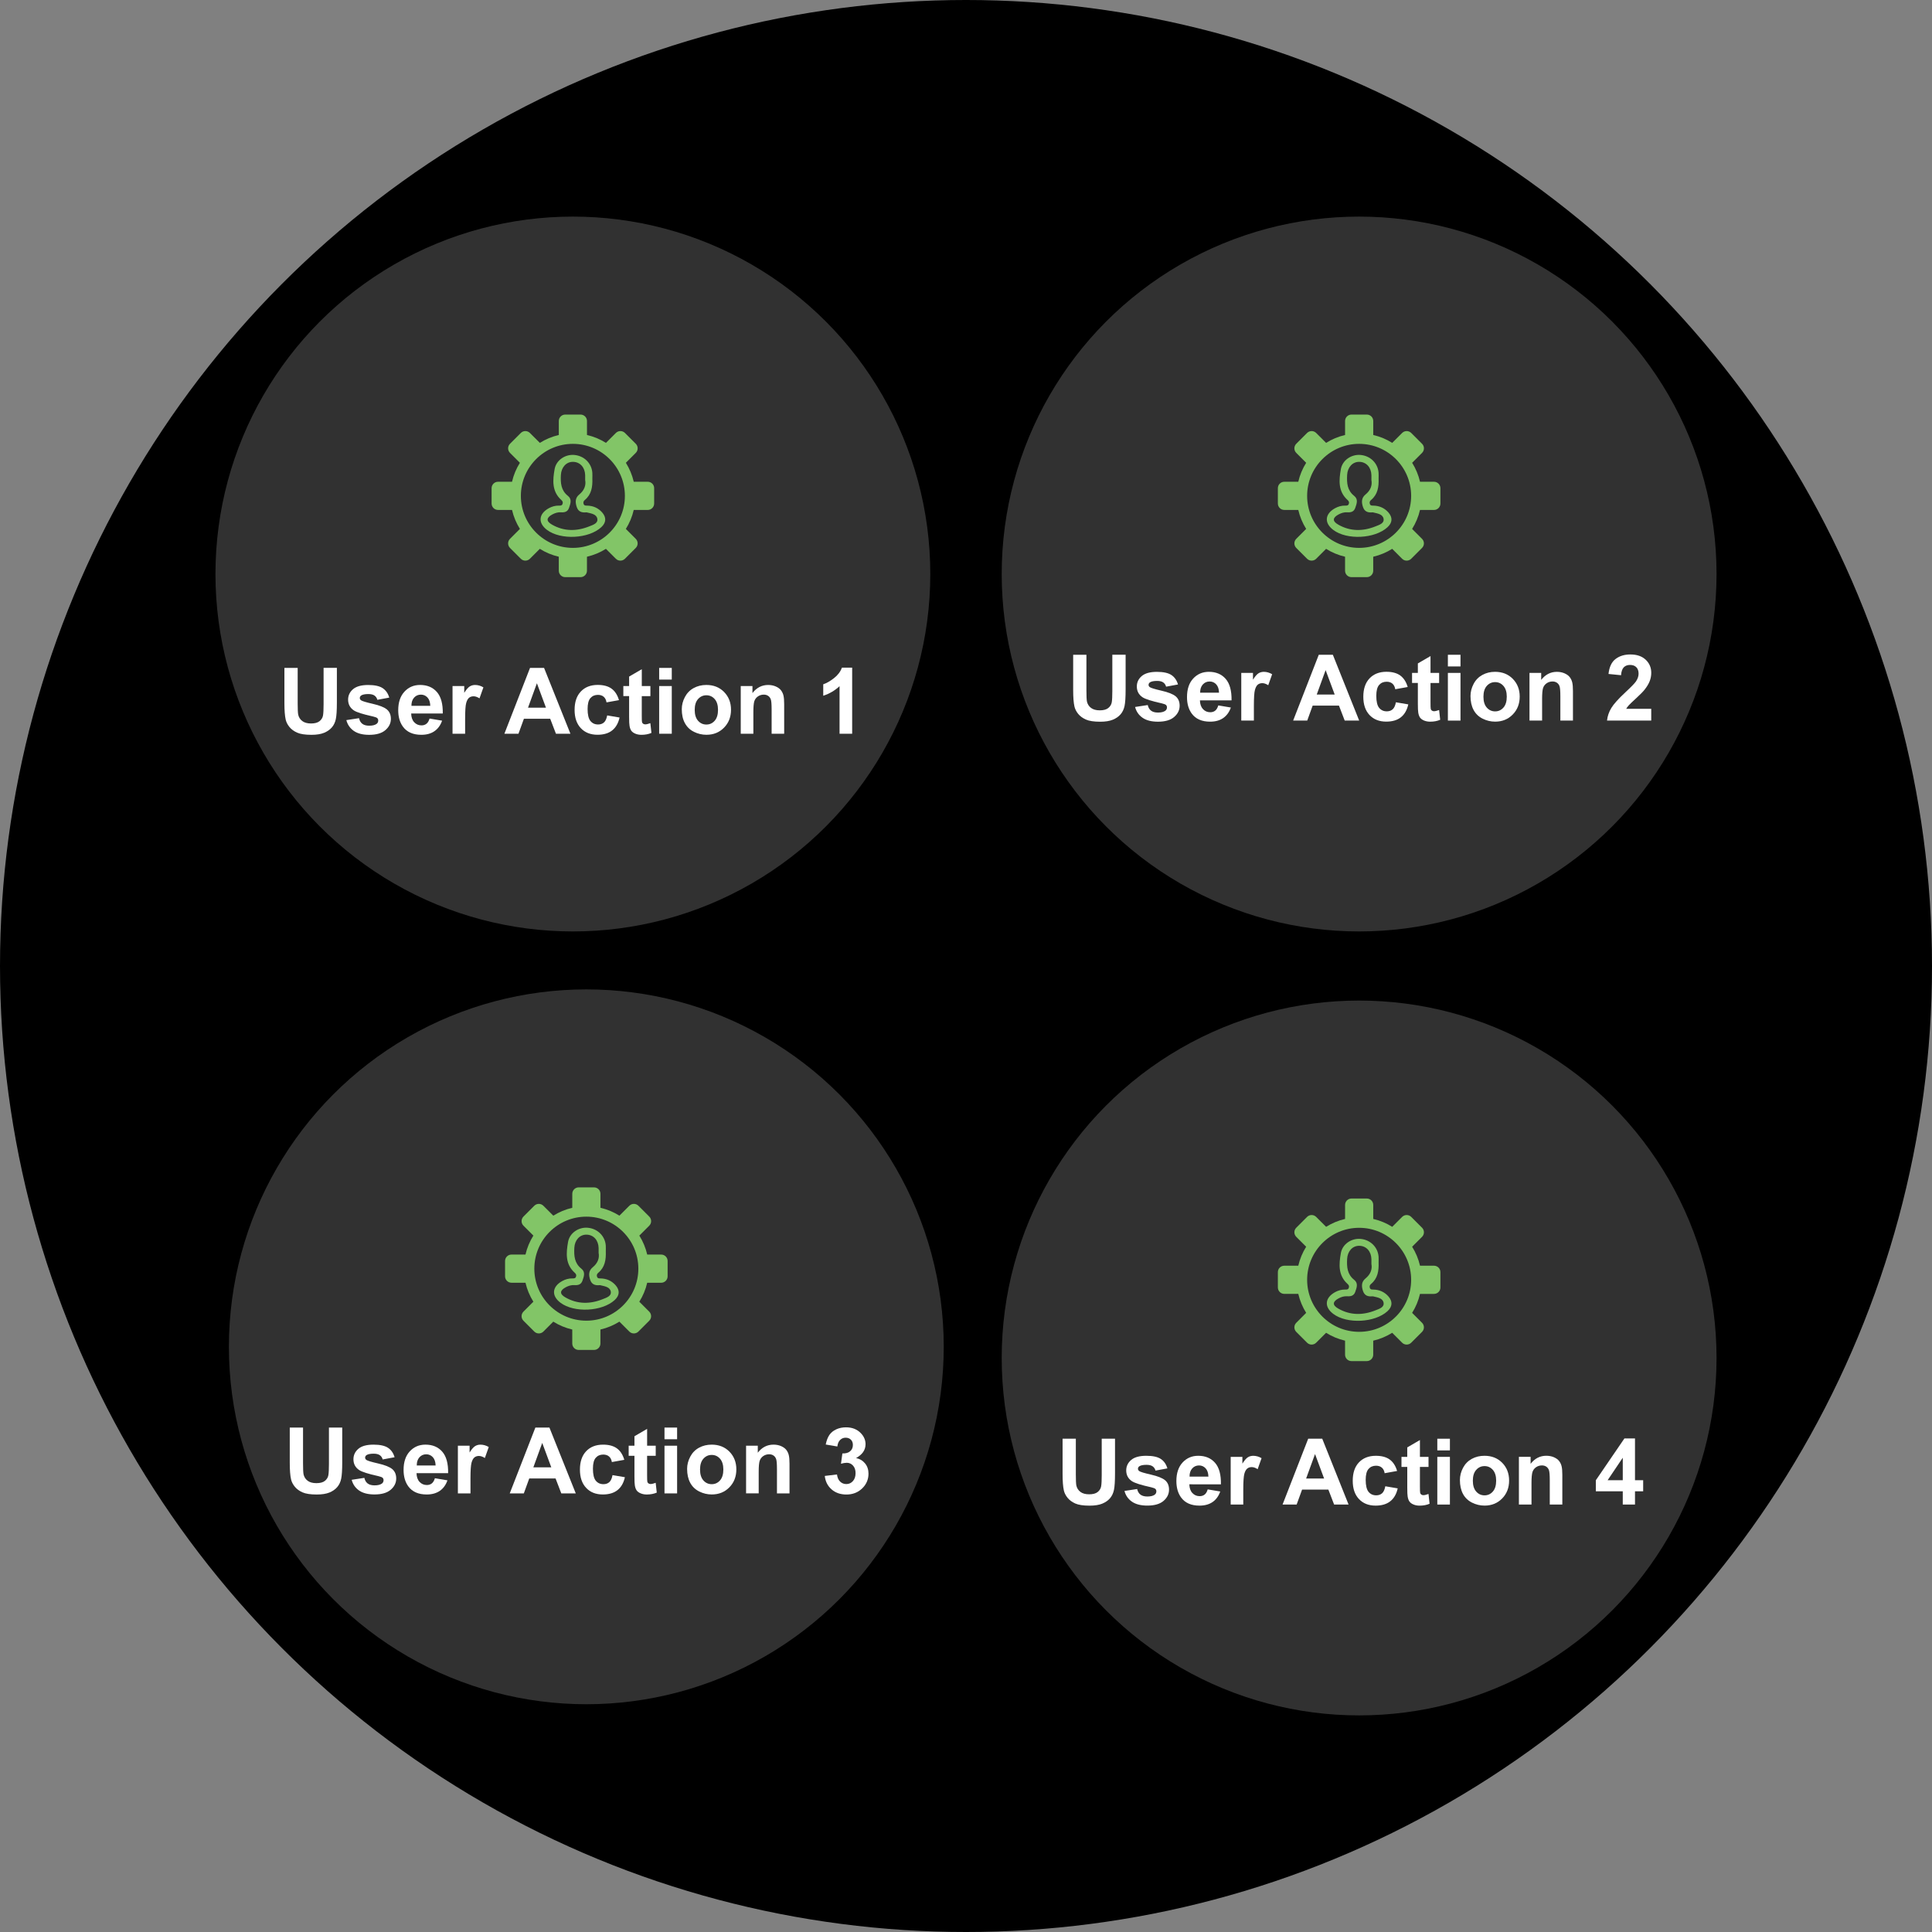 <?xml version="1.0" encoding="utf-8"?>
<svg version="1.1" id="Layer_1" xmlns="http://www.w3.org/2000/svg" xmlns:xlink="http://www.w3.org/1999/xlink" x="0px" y="0px"
	 width="100px" height="100px" viewBox="0 0 100 100" enable-background="new 0 0 100 100" xml:space="preserve">
<rect x="0" y="0" width="100" height="100" fill="#808080" stroke="none"/>
<circle cx="50" cy="50" r="50"/>
<g>
	<g>
		<g>
			<circle fill="#313131" cx="29.652" cy="29.711" r="18.5"/>
		</g>
		<g>
			<path fill="#FFFFFF" d="M14.72,34.571h0.688v1.845c0,0.292,0.009,0.482,0.026,0.569c0.029,0.139,0.1,0.251,0.21,0.335
				c0.111,0.084,0.262,0.127,0.455,0.127c0.195,0,0.342-0.04,0.441-0.12c0.099-0.08,0.159-0.178,0.179-0.294
				c0.02-0.116,0.03-0.309,0.03-0.579v-1.885h0.688v1.789c0,0.409-0.019,0.698-0.056,0.867s-0.105,0.311-0.206,0.427
				s-0.233,0.209-0.401,0.278s-0.386,0.104-0.655,0.104c-0.326,0-0.572-0.038-0.74-0.113s-0.301-0.173-0.398-0.293
				c-0.098-0.12-0.162-0.246-0.193-0.377c-0.045-0.195-0.067-0.483-0.067-0.864V34.571z"/>
			<path fill="#FFFFFF" d="M17.927,37.273l0.656-0.1c0.028,0.127,0.084,0.224,0.169,0.29c0.085,0.066,0.205,0.099,0.358,0.099
				c0.169,0,0.296-0.031,0.381-0.093c0.058-0.043,0.086-0.102,0.086-0.174c0-0.05-0.016-0.091-0.047-0.123
				c-0.032-0.031-0.105-0.06-0.218-0.086c-0.527-0.116-0.861-0.222-1.001-0.318c-0.195-0.133-0.293-0.318-0.293-0.555
				c0-0.214,0.084-0.394,0.253-0.539s0.431-0.219,0.785-0.219c0.338,0,0.589,0.055,0.753,0.165c0.164,0.11,0.277,0.273,0.339,0.488
				l-0.616,0.114c-0.026-0.096-0.076-0.169-0.15-0.221s-0.179-0.077-0.315-0.077c-0.172,0-0.295,0.024-0.369,0.072
				c-0.05,0.034-0.075,0.079-0.075,0.133c0,0.046,0.022,0.086,0.065,0.118c0.059,0.043,0.262,0.104,0.61,0.184
				s0.59,0.176,0.729,0.291c0.136,0.116,0.205,0.278,0.205,0.486c0,0.226-0.095,0.42-0.284,0.583
				c-0.189,0.163-0.469,0.244-0.839,0.244c-0.336,0-0.603-0.068-0.798-0.205C18.116,37.692,17.987,37.507,17.927,37.273z"/>
			<path fill="#FFFFFF" d="M22.233,37.192l0.65,0.109c-0.083,0.239-0.216,0.42-0.396,0.545c-0.181,0.125-0.406,0.187-0.678,0.187
				c-0.429,0-0.747-0.14-0.953-0.42c-0.163-0.225-0.244-0.508-0.244-0.851c0-0.409,0.107-0.729,0.321-0.961s0.484-0.348,0.811-0.348
				c0.367,0,0.657,0.122,0.869,0.364c0.212,0.243,0.314,0.614,0.305,1.114h-1.636c0.005,0.194,0.057,0.344,0.158,0.452
				c0.101,0.108,0.226,0.162,0.376,0.162c0.102,0,0.188-0.028,0.258-0.084C22.145,37.406,22.198,37.316,22.233,37.192z
				 M22.271,36.532c-0.005-0.189-0.054-0.333-0.146-0.431c-0.093-0.099-0.206-0.147-0.339-0.147c-0.143,0-0.26,0.052-0.353,0.155
				c-0.093,0.104-0.139,0.245-0.137,0.423H22.271z"/>
			<path fill="#FFFFFF" d="M24.076,37.978h-0.653V35.51h0.606v0.351c0.104-0.166,0.197-0.275,0.28-0.328s0.177-0.079,0.282-0.079
				c0.149,0,0.292,0.041,0.43,0.124l-0.202,0.569c-0.11-0.071-0.212-0.107-0.307-0.107c-0.092,0-0.169,0.025-0.232,0.075
				c-0.063,0.051-0.114,0.142-0.15,0.273c-0.037,0.131-0.055,0.407-0.055,0.827V37.978z"/>
			<path fill="#FFFFFF" d="M29.525,37.978h-0.749l-0.297-0.774h-1.362l-0.281,0.774h-0.729l1.327-3.407h0.727L29.525,37.978z
				 M28.259,36.63l-0.469-1.265l-0.46,1.265H28.259z"/>
			<path fill="#FFFFFF" d="M32.038,36.239l-0.644,0.116c-0.021-0.128-0.071-0.226-0.147-0.291s-0.176-0.098-0.298-0.098
				c-0.163,0-0.292,0.056-0.39,0.168c-0.097,0.112-0.145,0.3-0.145,0.563c0,0.293,0.049,0.5,0.147,0.621
				c0.099,0.121,0.23,0.181,0.396,0.181c0.124,0,0.225-0.035,0.304-0.105c0.079-0.071,0.135-0.192,0.167-0.364l0.641,0.109
				c-0.066,0.294-0.194,0.517-0.383,0.667c-0.189,0.15-0.442,0.225-0.76,0.225c-0.361,0-0.649-0.114-0.863-0.341
				c-0.215-0.228-0.322-0.543-0.322-0.946c0-0.408,0.107-0.725,0.323-0.952c0.215-0.227,0.507-0.341,0.874-0.341
				c0.3,0,0.54,0.065,0.717,0.194S31.96,35.974,32.038,36.239z"/>
			<path fill="#FFFFFF" d="M33.664,35.51v0.521h-0.446v0.995c0,0.201,0.004,0.319,0.013,0.352c0.008,0.033,0.028,0.061,0.058,0.083
				c0.03,0.021,0.067,0.032,0.11,0.032c0.061,0,0.148-0.021,0.263-0.063l0.056,0.506c-0.152,0.065-0.324,0.098-0.516,0.098
				c-0.118,0-0.224-0.02-0.318-0.059c-0.094-0.04-0.164-0.091-0.208-0.153c-0.044-0.063-0.075-0.147-0.092-0.254
				c-0.014-0.076-0.021-0.229-0.021-0.46V36.03h-0.299V35.51h0.299v-0.491l0.656-0.381v0.872H33.664z"/>
			<path fill="#FFFFFF" d="M34.118,35.175v-0.604h0.653v0.604H34.118z M34.118,37.978V35.51h0.653v2.468H34.118z"/>
			<path fill="#FFFFFF" d="M35.289,36.708c0-0.217,0.054-0.427,0.161-0.629c0.107-0.203,0.258-0.358,0.454-0.465
				s0.415-0.161,0.657-0.161c0.373,0,0.679,0.122,0.918,0.364c0.238,0.243,0.358,0.549,0.358,0.919c0,0.373-0.121,0.683-0.362,0.928
				c-0.241,0.246-0.544,0.368-0.91,0.368c-0.226,0-0.442-0.051-0.647-0.153c-0.206-0.102-0.361-0.252-0.468-0.45
				C35.342,37.233,35.289,36.992,35.289,36.708z M35.958,36.744c0,0.245,0.058,0.432,0.174,0.563c0.116,0.13,0.259,0.195,0.43,0.195
				s0.313-0.065,0.429-0.195c0.116-0.13,0.173-0.319,0.173-0.567c0-0.242-0.058-0.427-0.173-0.558
				c-0.115-0.13-0.258-0.195-0.429-0.195s-0.313,0.065-0.43,0.195C36.016,36.312,35.958,36.499,35.958,36.744z"/>
			<path fill="#FFFFFF" d="M40.592,37.978h-0.653v-1.26c0-0.266-0.014-0.438-0.042-0.517c-0.028-0.078-0.073-0.139-0.136-0.182
				c-0.063-0.043-0.138-0.065-0.227-0.065c-0.113,0-0.215,0.031-0.305,0.093s-0.151,0.144-0.185,0.246
				c-0.033,0.103-0.05,0.292-0.05,0.567v1.118h-0.653V35.51h0.606v0.362c0.215-0.279,0.487-0.418,0.813-0.418
				c0.144,0,0.276,0.026,0.395,0.078s0.209,0.118,0.271,0.199c0.061,0.081,0.104,0.172,0.127,0.274
				c0.024,0.103,0.036,0.249,0.036,0.439V37.978z"/>
			<path fill="#FFFFFF" d="M44.108,37.978h-0.653v-2.461c-0.239,0.223-0.52,0.388-0.844,0.495v-0.593
				c0.17-0.056,0.355-0.162,0.555-0.317c0.2-0.156,0.337-0.337,0.412-0.545h0.53V37.978z"/>
		</g>
		<g>
			<g>
				<path fill="#82C567" d="M30.389,26.171c-0.075-0.002-0.154,0.007-0.184-0.093c-0.025-0.085,0.001-0.145,0.067-0.2
					c0.342-0.285,0.404-0.672,0.388-1.113c0-0.081,0.007-0.19-0.001-0.298c-0.039-0.496-0.428-0.876-0.937-0.919
					c-0.461-0.04-0.932,0.264-1.015,0.733c-0.1,0.566-0.152,1.151,0.347,1.599c0.063,0.057,0.094,0.112,0.065,0.198
					c-0.032,0.097-0.11,0.093-0.185,0.092c-0.189-0.003-0.364,0.045-0.529,0.136c-0.53,0.292-0.569,0.765-0.09,1.124
					c0.708,0.531,2.153,0.459,2.805-0.14c0.257-0.236,0.277-0.505,0.046-0.768C30.961,26.291,30.698,26.177,30.389,26.171z
					 M30.51,27.241c-0.655,0.265-1.312,0.272-1.938-0.086c-0.316-0.18-0.299-0.361,0.025-0.532c0.135-0.071,0.282-0.117,0.437-0.106
					c0.19,0.013,0.347-0.026,0.417-0.226c0.076-0.218,0.167-0.449-0.057-0.626c-0.36-0.286-0.384-0.668-0.363-1.08
					c0.021-0.397,0.278-0.686,0.632-0.68c0.361,0.006,0.616,0.288,0.625,0.692c0.002,0.065,0,0.13,0,0.249
					c0.053,0.274-0.047,0.539-0.308,0.751c-0.215,0.175-0.21,0.402-0.128,0.647c0.082,0.244,0.26,0.296,0.485,0.276
					c0.021-0.002,0.044,0.002,0.064,0.008c0.212,0.051,0.479,0.091,0.517,0.327C30.957,27.092,30.689,27.168,30.51,27.241z"/>
			</g>
			<g>
				<path fill="#82C567" d="M33.527,24.936h-0.724c-0.082-0.353-0.221-0.683-0.408-0.982l0.513-0.513c0.13-0.13,0.13-0.341,0-0.471
					l-0.56-0.56c-0.13-0.13-0.341-0.13-0.471,0l-0.513,0.513c-0.299-0.187-0.629-0.327-0.982-0.408v-0.724
					c0-0.184-0.149-0.333-0.333-0.333h-0.792c-0.184,0-0.333,0.149-0.333,0.333v0.724c-0.353,0.082-0.683,0.221-0.982,0.408
					l-0.514-0.513c-0.13-0.13-0.341-0.13-0.471,0l-0.56,0.56c-0.13,0.13-0.13,0.341,0,0.471l0.513,0.513
					c-0.187,0.299-0.327,0.629-0.408,0.982h-0.724c-0.184,0-0.333,0.149-0.333,0.333v0.792c0,0.184,0.149,0.333,0.333,0.333h0.724
					c0.082,0.353,0.221,0.683,0.408,0.982l-0.513,0.514c-0.13,0.13-0.13,0.341,0,0.471l0.56,0.56c0.13,0.13,0.341,0.13,0.471,0
					l0.513-0.513c0.299,0.187,0.629,0.327,0.982,0.408v0.724c0,0.184,0.149,0.333,0.333,0.333h0.792
					c0.184,0,0.333-0.149,0.333-0.333v-0.724c0.353-0.082,0.684-0.221,0.982-0.408l0.513,0.513c0.13,0.13,0.341,0.13,0.471,0
					l0.56-0.56c0.13-0.13,0.13-0.341,0-0.471l-0.513-0.513c0.187-0.299,0.327-0.629,0.408-0.982h0.724
					c0.184,0,0.333-0.149,0.333-0.333v-0.792C33.861,25.086,33.712,24.936,33.527,24.936z M29.652,28.358
					c-1.485,0-2.692-1.208-2.692-2.692c0-1.485,1.208-2.692,2.692-2.692s2.692,1.207,2.692,2.692
					C32.345,27.15,31.137,28.358,29.652,28.358z"/>
			</g>
		</g>
	</g>
	<g>
		<g>
			<circle fill="#313131" cx="70.348" cy="29.711" r="18.5"/>
		</g>
		<g>
			<path fill="#FFFFFF" d="M55.545,33.891h0.688v1.845c0,0.292,0.009,0.482,0.026,0.569c0.029,0.139,0.1,0.251,0.21,0.335
				c0.11,0.084,0.262,0.127,0.454,0.127c0.195,0,0.343-0.04,0.441-0.12c0.1-0.08,0.159-0.178,0.18-0.294
				c0.02-0.116,0.03-0.309,0.03-0.579v-1.885h0.688v1.789c0,0.409-0.019,0.698-0.056,0.867S58.101,36.858,58,36.974
				c-0.1,0.116-0.233,0.209-0.4,0.278c-0.168,0.069-0.386,0.104-0.655,0.104c-0.326,0-0.572-0.038-0.74-0.113
				s-0.301-0.173-0.398-0.293c-0.098-0.12-0.162-0.246-0.193-0.377c-0.045-0.195-0.067-0.483-0.067-0.864V33.891z"/>
			<path fill="#FFFFFF" d="M58.752,36.593l0.655-0.1c0.028,0.127,0.084,0.224,0.17,0.29c0.085,0.066,0.204,0.099,0.357,0.099
				c0.169,0,0.296-0.031,0.381-0.093c0.058-0.043,0.087-0.102,0.087-0.174c0-0.05-0.016-0.091-0.047-0.123
				c-0.032-0.031-0.105-0.06-0.219-0.086c-0.526-0.116-0.86-0.222-1.001-0.318c-0.195-0.133-0.293-0.318-0.293-0.555
				c0-0.214,0.084-0.394,0.253-0.539s0.431-0.219,0.785-0.219c0.338,0,0.589,0.055,0.754,0.165c0.164,0.11,0.276,0.273,0.339,0.488
				l-0.616,0.114c-0.026-0.096-0.076-0.169-0.149-0.221c-0.074-0.051-0.179-0.077-0.315-0.077c-0.172,0-0.295,0.024-0.369,0.072
				c-0.05,0.034-0.074,0.079-0.074,0.133c0,0.046,0.021,0.086,0.065,0.118c0.059,0.043,0.262,0.104,0.609,0.184
				s0.591,0.176,0.729,0.291c0.137,0.116,0.205,0.278,0.205,0.486c0,0.226-0.095,0.42-0.284,0.583
				c-0.188,0.163-0.469,0.244-0.839,0.244c-0.336,0-0.603-0.068-0.798-0.205C58.94,37.012,58.813,36.827,58.752,36.593z"/>
			<path fill="#FFFFFF" d="M63.059,36.512l0.65,0.109c-0.084,0.239-0.216,0.42-0.396,0.545c-0.181,0.125-0.406,0.187-0.678,0.187
				c-0.429,0-0.746-0.14-0.952-0.42c-0.163-0.225-0.244-0.508-0.244-0.851c0-0.409,0.106-0.729,0.32-0.961s0.484-0.348,0.812-0.348
				c0.367,0,0.656,0.122,0.869,0.364c0.212,0.243,0.313,0.614,0.305,1.114h-1.637c0.005,0.194,0.058,0.344,0.158,0.452
				s0.227,0.162,0.377,0.162c0.102,0,0.188-0.028,0.258-0.084C62.97,36.726,63.022,36.636,63.059,36.512z M63.096,35.852
				c-0.005-0.189-0.054-0.333-0.146-0.431c-0.093-0.099-0.206-0.147-0.34-0.147c-0.143,0-0.26,0.052-0.353,0.155
				c-0.094,0.104-0.139,0.245-0.138,0.423H63.096z"/>
			<path fill="#FFFFFF" d="M64.901,37.297h-0.653V34.83h0.606v0.351c0.104-0.166,0.197-0.275,0.28-0.328s0.177-0.079,0.282-0.079
				c0.148,0,0.292,0.041,0.43,0.124l-0.202,0.569c-0.109-0.071-0.212-0.107-0.307-0.107c-0.092,0-0.169,0.025-0.232,0.075
				c-0.063,0.051-0.113,0.142-0.149,0.273c-0.037,0.131-0.055,0.407-0.055,0.827V37.297z"/>
			<path fill="#FFFFFF" d="M70.351,37.297h-0.749l-0.297-0.774h-1.362l-0.281,0.774h-0.729l1.327-3.407h0.728L70.351,37.297z
				 M69.084,35.95l-0.47-1.265l-0.46,1.265H69.084z"/>
			<path fill="#FFFFFF" d="M72.862,35.559l-0.644,0.116c-0.021-0.128-0.071-0.226-0.147-0.291c-0.077-0.065-0.177-0.098-0.299-0.098
				c-0.163,0-0.292,0.056-0.39,0.168c-0.097,0.112-0.145,0.3-0.145,0.563c0,0.293,0.049,0.5,0.147,0.621
				c0.099,0.121,0.23,0.181,0.396,0.181c0.123,0,0.225-0.035,0.304-0.105c0.079-0.071,0.135-0.192,0.168-0.364l0.641,0.109
				c-0.066,0.294-0.194,0.517-0.383,0.667c-0.189,0.15-0.442,0.225-0.76,0.225c-0.361,0-0.649-0.114-0.863-0.341
				c-0.215-0.228-0.322-0.543-0.322-0.946c0-0.408,0.107-0.725,0.323-0.952c0.215-0.227,0.507-0.341,0.874-0.341
				c0.3,0,0.539,0.065,0.717,0.194C72.657,35.097,72.785,35.294,72.862,35.559z"/>
			<path fill="#FFFFFF" d="M74.489,34.83v0.521h-0.446v0.995c0,0.201,0.004,0.319,0.013,0.352s0.028,0.061,0.059,0.083
				c0.03,0.021,0.066,0.032,0.11,0.032c0.061,0,0.147-0.021,0.263-0.063l0.056,0.506c-0.152,0.065-0.324,0.098-0.517,0.098
				c-0.117,0-0.224-0.02-0.318-0.059c-0.094-0.04-0.163-0.091-0.208-0.153c-0.044-0.063-0.074-0.147-0.092-0.254
				c-0.014-0.076-0.021-0.229-0.021-0.46V35.35h-0.3V34.83h0.3v-0.491l0.655-0.381v0.872H74.489z"/>
			<path fill="#FFFFFF" d="M74.942,34.495v-0.604h0.653v0.604H74.942z M74.942,37.297V34.83h0.653v2.468H74.942z"/>
			<path fill="#FFFFFF" d="M76.113,36.028c0-0.217,0.054-0.427,0.161-0.629c0.106-0.203,0.258-0.358,0.454-0.465
				c0.195-0.107,0.415-0.161,0.656-0.161c0.373,0,0.68,0.122,0.918,0.364c0.238,0.243,0.358,0.549,0.358,0.919
				c0,0.373-0.121,0.683-0.362,0.928c-0.24,0.246-0.544,0.368-0.909,0.368c-0.227,0-0.442-0.051-0.647-0.153
				c-0.205-0.102-0.361-0.252-0.468-0.45C76.167,36.553,76.113,36.312,76.113,36.028z M76.783,36.063
				c0,0.245,0.058,0.432,0.174,0.563c0.116,0.13,0.26,0.195,0.43,0.195c0.171,0,0.313-0.065,0.429-0.195
				c0.116-0.13,0.174-0.319,0.174-0.567c0-0.242-0.058-0.427-0.174-0.558c-0.115-0.13-0.258-0.195-0.429-0.195
				c-0.17,0-0.313,0.065-0.43,0.195C76.841,35.631,76.783,35.818,76.783,36.063z"/>
			<path fill="#FFFFFF" d="M81.417,37.297h-0.653v-1.26c0-0.266-0.014-0.438-0.042-0.517c-0.027-0.078-0.073-0.139-0.136-0.182
				s-0.138-0.065-0.227-0.065c-0.113,0-0.215,0.031-0.305,0.093s-0.151,0.144-0.185,0.246c-0.033,0.103-0.05,0.292-0.05,0.567v1.118
				h-0.653V34.83h0.606v0.362c0.216-0.279,0.487-0.418,0.813-0.418c0.145,0,0.276,0.026,0.396,0.078s0.209,0.118,0.271,0.199
				s0.104,0.172,0.128,0.274c0.024,0.103,0.036,0.249,0.036,0.439V37.297z"/>
			<path fill="#FFFFFF" d="M85.468,36.691v0.606h-2.289c0.024-0.229,0.099-0.447,0.223-0.652s0.369-0.478,0.734-0.817
				c0.294-0.274,0.475-0.46,0.542-0.558c0.089-0.135,0.135-0.268,0.135-0.4c0-0.146-0.04-0.257-0.118-0.335
				c-0.078-0.079-0.186-0.118-0.324-0.118c-0.136,0-0.244,0.041-0.325,0.123c-0.08,0.083-0.127,0.219-0.14,0.409l-0.65-0.065
				c0.039-0.359,0.16-0.618,0.365-0.774c0.204-0.157,0.46-0.235,0.767-0.235c0.336,0,0.601,0.091,0.793,0.272
				c0.191,0.181,0.288,0.407,0.288,0.676c0,0.153-0.028,0.299-0.083,0.438s-0.142,0.284-0.262,0.436
				c-0.079,0.101-0.221,0.245-0.427,0.435c-0.206,0.189-0.337,0.314-0.392,0.376c-0.056,0.062-0.1,0.122-0.134,0.181H85.468z"/>
		</g>
		<g>
			<g>
				<path fill="#82C567" d="M71.085,26.171c-0.075-0.002-0.154,0.007-0.184-0.093c-0.025-0.085,0.001-0.145,0.067-0.2
					c0.342-0.285,0.404-0.672,0.388-1.113c0-0.081,0.007-0.19-0.001-0.298c-0.039-0.496-0.428-0.876-0.937-0.919
					c-0.461-0.04-0.932,0.264-1.015,0.733c-0.1,0.566-0.152,1.151,0.347,1.599c0.063,0.057,0.094,0.112,0.065,0.198
					c-0.032,0.097-0.11,0.093-0.185,0.092c-0.189-0.003-0.364,0.045-0.529,0.136c-0.53,0.292-0.569,0.765-0.09,1.124
					c0.708,0.531,2.153,0.459,2.805-0.14c0.257-0.236,0.277-0.505,0.046-0.768C71.657,26.291,71.394,26.177,71.085,26.171z
					 M71.206,27.241c-0.655,0.265-1.312,0.272-1.938-0.086c-0.316-0.18-0.299-0.361,0.025-0.532
					c0.135-0.071,0.282-0.117,0.437-0.106c0.19,0.013,0.347-0.026,0.417-0.226c0.076-0.218,0.167-0.449-0.057-0.626
					c-0.36-0.286-0.384-0.668-0.363-1.08c0.021-0.397,0.278-0.686,0.632-0.68c0.361,0.006,0.616,0.288,0.625,0.692
					c0.002,0.065,0,0.13,0,0.249c0.053,0.274-0.047,0.539-0.308,0.751c-0.215,0.175-0.21,0.402-0.128,0.647
					c0.082,0.244,0.26,0.296,0.485,0.276c0.021-0.002,0.044,0.002,0.064,0.008c0.212,0.051,0.479,0.091,0.517,0.327
					C71.653,27.092,71.385,27.168,71.206,27.241z"/>
			</g>
			<g>
				<path fill="#82C567" d="M74.223,24.936H73.5c-0.082-0.353-0.221-0.683-0.408-0.982l0.513-0.513c0.13-0.13,0.13-0.341,0-0.471
					l-0.56-0.56c-0.13-0.13-0.341-0.13-0.471,0l-0.513,0.513c-0.299-0.187-0.629-0.327-0.982-0.408v-0.724
					c0-0.184-0.149-0.333-0.333-0.333h-0.792c-0.184,0-0.333,0.149-0.333,0.333v0.724c-0.353,0.082-0.683,0.221-0.982,0.408
					l-0.514-0.513c-0.13-0.13-0.341-0.13-0.471,0l-0.56,0.56c-0.13,0.13-0.13,0.341,0,0.471l0.513,0.513
					c-0.187,0.299-0.327,0.629-0.408,0.982h-0.724c-0.184,0-0.333,0.149-0.333,0.333v0.792c0,0.184,0.149,0.333,0.333,0.333h0.724
					c0.082,0.353,0.221,0.683,0.408,0.982l-0.513,0.514c-0.13,0.13-0.13,0.341,0,0.471l0.56,0.56c0.13,0.13,0.341,0.13,0.471,0
					l0.513-0.513c0.299,0.187,0.629,0.327,0.982,0.408v0.724c0,0.184,0.149,0.333,0.333,0.333h0.792
					c0.184,0,0.333-0.149,0.333-0.333v-0.724c0.353-0.082,0.684-0.221,0.982-0.408l0.513,0.513c0.13,0.13,0.341,0.13,0.471,0
					l0.56-0.56c0.13-0.13,0.13-0.341,0-0.471l-0.513-0.513c0.187-0.299,0.327-0.629,0.408-0.982h0.724
					c0.184,0,0.333-0.149,0.333-0.333v-0.792C74.557,25.086,74.408,24.936,74.223,24.936z M70.349,28.358
					c-1.485,0-2.692-1.208-2.692-2.692c0-1.485,1.208-2.692,2.692-2.692s2.692,1.207,2.692,2.692
					C73.041,27.15,71.833,28.358,70.349,28.358z"/>
			</g>
		</g>
	</g>
	<g>
		<g>
			<circle fill="#313131" cx="30.348" cy="69.711" r="18.5"/>
		</g>
		<g>
			<path fill="#FFFFFF" d="M14.997,73.891h0.688v1.846c0,0.293,0.009,0.482,0.026,0.569c0.029,0.14,0.1,0.251,0.21,0.336
				c0.111,0.084,0.262,0.126,0.455,0.126c0.195,0,0.342-0.039,0.441-0.119s0.159-0.178,0.179-0.294c0.02-0.116,0.03-0.31,0.03-0.579
				v-1.885h0.688v1.79c0,0.409-0.019,0.697-0.056,0.866s-0.105,0.312-0.206,0.428s-0.233,0.209-0.401,0.278
				c-0.167,0.068-0.386,0.103-0.655,0.103c-0.326,0-0.572-0.037-0.74-0.112s-0.301-0.173-0.398-0.293s-0.162-0.246-0.193-0.377
				c-0.045-0.195-0.067-0.483-0.067-0.865V73.891z"/>
			<path fill="#FFFFFF" d="M18.203,76.594l0.656-0.1c0.028,0.127,0.084,0.223,0.169,0.289c0.085,0.065,0.205,0.099,0.358,0.099
				c0.169,0,0.296-0.031,0.381-0.093c0.058-0.044,0.086-0.102,0.086-0.175c0-0.049-0.016-0.09-0.047-0.123
				c-0.032-0.03-0.105-0.06-0.218-0.086c-0.527-0.116-0.861-0.222-1.001-0.318c-0.195-0.133-0.293-0.318-0.293-0.556
				c0-0.213,0.084-0.393,0.253-0.539c0.169-0.146,0.431-0.218,0.785-0.218c0.338,0,0.589,0.055,0.753,0.165
				c0.164,0.109,0.277,0.272,0.339,0.487l-0.616,0.114c-0.026-0.096-0.076-0.17-0.15-0.221s-0.179-0.077-0.315-0.077
				c-0.172,0-0.295,0.024-0.369,0.072c-0.05,0.034-0.075,0.078-0.075,0.133c0,0.046,0.022,0.086,0.065,0.118
				c0.059,0.044,0.262,0.104,0.61,0.184s0.59,0.176,0.729,0.291c0.136,0.116,0.205,0.277,0.205,0.485
				c0,0.227-0.095,0.421-0.284,0.583c-0.189,0.163-0.469,0.244-0.839,0.244c-0.336,0-0.603-0.068-0.798-0.204
				C18.392,77.013,18.264,76.828,18.203,76.594z"/>
			<path fill="#FFFFFF" d="M22.51,76.513l0.65,0.109c-0.083,0.238-0.216,0.42-0.396,0.545c-0.181,0.124-0.406,0.187-0.678,0.187
				c-0.429,0-0.747-0.14-0.953-0.421c-0.163-0.225-0.244-0.508-0.244-0.851c0-0.408,0.107-0.729,0.321-0.961
				c0.214-0.231,0.484-0.347,0.811-0.347c0.367,0,0.657,0.121,0.869,0.363s0.314,0.614,0.305,1.114h-1.636
				c0.005,0.193,0.057,0.345,0.158,0.452c0.101,0.107,0.226,0.161,0.376,0.161c0.102,0,0.188-0.027,0.258-0.083
				S22.474,76.637,22.51,76.513z M22.547,75.853c-0.005-0.189-0.054-0.333-0.146-0.432c-0.093-0.098-0.206-0.147-0.339-0.147
				c-0.143,0-0.26,0.052-0.353,0.156c-0.093,0.104-0.139,0.244-0.137,0.423H22.547z"/>
			<path fill="#FFFFFF" d="M24.353,77.298H23.7V74.83h0.606v0.351c0.104-0.166,0.197-0.274,0.28-0.327s0.177-0.079,0.282-0.079
				c0.149,0,0.292,0.041,0.43,0.123l-0.202,0.569c-0.11-0.071-0.212-0.107-0.307-0.107c-0.092,0-0.169,0.025-0.232,0.076
				c-0.063,0.05-0.114,0.141-0.15,0.272c-0.037,0.132-0.055,0.408-0.055,0.827V77.298z"/>
			<path fill="#FFFFFF" d="M29.802,77.298h-0.749l-0.297-0.773h-1.362l-0.281,0.773h-0.729l1.327-3.407h0.727L29.802,77.298z
				 M28.535,75.95l-0.469-1.265l-0.46,1.265H28.535z"/>
			<path fill="#FFFFFF" d="M32.314,75.56l-0.644,0.116c-0.021-0.129-0.071-0.226-0.147-0.29c-0.077-0.065-0.176-0.098-0.298-0.098
				c-0.163,0-0.292,0.056-0.39,0.168c-0.097,0.112-0.145,0.3-0.145,0.563c0,0.293,0.049,0.5,0.147,0.621
				c0.099,0.12,0.23,0.181,0.396,0.181c0.124,0,0.225-0.035,0.304-0.105s0.135-0.191,0.167-0.364l0.641,0.109
				c-0.066,0.295-0.194,0.517-0.383,0.667s-0.442,0.226-0.76,0.226c-0.361,0-0.649-0.113-0.863-0.342
				c-0.215-0.228-0.322-0.543-0.322-0.945c0-0.407,0.107-0.725,0.323-0.952c0.215-0.227,0.507-0.34,0.874-0.34
				c0.3,0,0.54,0.064,0.717,0.193C32.109,75.098,32.236,75.295,32.314,75.56z"/>
			<path fill="#FFFFFF" d="M33.94,74.83v0.521h-0.446v0.994c0,0.202,0.004,0.319,0.013,0.353c0.008,0.033,0.028,0.061,0.058,0.082
				c0.03,0.022,0.067,0.033,0.11,0.033c0.061,0,0.148-0.021,0.263-0.063l0.056,0.507c-0.152,0.065-0.324,0.098-0.516,0.098
				c-0.118,0-0.224-0.02-0.318-0.06c-0.094-0.039-0.164-0.09-0.208-0.153c-0.044-0.063-0.075-0.147-0.092-0.254
				c-0.014-0.076-0.021-0.229-0.021-0.46v-1.076H32.54V74.83h0.299v-0.49l0.656-0.382v0.872H33.94z"/>
			<path fill="#FFFFFF" d="M34.394,74.495v-0.604h0.653v0.604H34.394z M34.394,77.298V74.83h0.653v2.468H34.394z"/>
			<path fill="#FFFFFF" d="M35.565,76.029c0-0.217,0.054-0.427,0.161-0.63s0.258-0.358,0.454-0.465
				c0.196-0.107,0.415-0.16,0.657-0.16c0.373,0,0.679,0.121,0.918,0.363c0.238,0.242,0.358,0.549,0.358,0.919
				c0,0.374-0.121,0.684-0.362,0.929c-0.241,0.245-0.544,0.368-0.91,0.368c-0.226,0-0.442-0.051-0.647-0.153
				c-0.206-0.103-0.361-0.252-0.468-0.449C35.619,76.553,35.565,76.313,35.565,76.029z M36.234,76.063
				c0,0.245,0.058,0.433,0.174,0.563c0.116,0.131,0.259,0.195,0.43,0.195s0.313-0.064,0.429-0.195
				c0.116-0.13,0.173-0.319,0.173-0.566c0-0.242-0.058-0.428-0.173-0.558c-0.115-0.131-0.258-0.195-0.429-0.195
				s-0.313,0.064-0.43,0.195C36.292,75.632,36.234,75.819,36.234,76.063z"/>
			<path fill="#FFFFFF" d="M40.868,77.298h-0.653v-1.26c0-0.267-0.014-0.438-0.042-0.517s-0.073-0.14-0.136-0.183
				c-0.063-0.043-0.138-0.065-0.227-0.065c-0.113,0-0.215,0.031-0.305,0.093c-0.09,0.063-0.151,0.145-0.185,0.247
				c-0.033,0.102-0.05,0.291-0.05,0.566v1.118h-0.653V74.83h0.606v0.362c0.215-0.279,0.487-0.418,0.813-0.418
				c0.144,0,0.276,0.025,0.395,0.077c0.119,0.053,0.209,0.118,0.271,0.199c0.061,0.08,0.104,0.172,0.127,0.274
				c0.024,0.102,0.036,0.248,0.036,0.438V77.298z"/>
			<path fill="#FFFFFF" d="M42.69,76.394l0.632-0.076c0.02,0.161,0.074,0.284,0.163,0.369s0.195,0.128,0.321,0.128
				c0.135,0,0.248-0.051,0.34-0.153s0.138-0.24,0.138-0.414c0-0.164-0.044-0.294-0.132-0.39c-0.088-0.097-0.196-0.145-0.323-0.145
				c-0.084,0-0.184,0.017-0.3,0.049l0.072-0.532c0.177,0.005,0.312-0.033,0.404-0.115c0.093-0.081,0.14-0.189,0.14-0.324
				c0-0.114-0.034-0.206-0.103-0.273c-0.068-0.068-0.159-0.103-0.271-0.103c-0.112,0-0.207,0.038-0.286,0.116
				c-0.079,0.077-0.127,0.19-0.144,0.339l-0.602-0.102c0.042-0.206,0.105-0.371,0.189-0.494s0.202-0.22,0.354-0.291
				c0.151-0.07,0.32-0.105,0.508-0.105c0.32,0,0.578,0.103,0.771,0.307c0.16,0.168,0.239,0.356,0.239,0.567
				c0,0.299-0.164,0.537-0.49,0.716c0.195,0.042,0.351,0.136,0.468,0.281c0.117,0.146,0.175,0.321,0.175,0.527
				c0,0.299-0.109,0.554-0.328,0.765s-0.49,0.315-0.816,0.315c-0.308,0-0.563-0.088-0.767-0.266S42.723,76.681,42.69,76.394z"/>
		</g>
		<g>
			<g>
				<path fill="#82C567" d="M31.085,66.171c-0.075-0.002-0.154,0.007-0.184-0.093c-0.025-0.085,0.001-0.145,0.067-0.2
					c0.342-0.285,0.404-0.672,0.388-1.113c0-0.081,0.007-0.19-0.001-0.298c-0.039-0.496-0.428-0.876-0.937-0.919
					c-0.461-0.04-0.932,0.264-1.015,0.733c-0.1,0.566-0.152,1.151,0.347,1.599c0.063,0.057,0.094,0.112,0.065,0.198
					c-0.032,0.097-0.11,0.093-0.185,0.092c-0.189-0.003-0.364,0.045-0.529,0.136c-0.53,0.292-0.569,0.765-0.09,1.124
					c0.708,0.531,2.153,0.459,2.805-0.14c0.257-0.236,0.277-0.505,0.046-0.768C31.657,66.291,31.394,66.177,31.085,66.171z
					 M31.206,67.241c-0.655,0.265-1.312,0.272-1.938-0.086c-0.316-0.18-0.299-0.361,0.025-0.532
					c0.135-0.071,0.282-0.117,0.437-0.106c0.19,0.013,0.347-0.026,0.417-0.226c0.076-0.218,0.167-0.449-0.057-0.626
					c-0.36-0.286-0.384-0.668-0.363-1.08c0.021-0.397,0.278-0.686,0.632-0.68c0.361,0.006,0.616,0.288,0.625,0.692
					c0.002,0.065,0,0.13,0,0.249c0.053,0.274-0.047,0.539-0.308,0.751c-0.215,0.175-0.21,0.402-0.128,0.647
					c0.082,0.244,0.26,0.296,0.485,0.276c0.021-0.002,0.044,0.002,0.064,0.008c0.212,0.051,0.479,0.091,0.517,0.327
					C31.653,67.092,31.385,67.168,31.206,67.241z"/>
			</g>
			<g>
				<path fill="#82C567" d="M34.223,64.936H33.5c-0.082-0.353-0.221-0.683-0.408-0.982l0.513-0.513c0.13-0.13,0.13-0.341,0-0.471
					l-0.56-0.56c-0.13-0.13-0.341-0.13-0.471,0l-0.513,0.513c-0.299-0.187-0.629-0.327-0.982-0.408v-0.724
					c0-0.184-0.149-0.333-0.333-0.333h-0.792c-0.184,0-0.333,0.149-0.333,0.333v0.724c-0.353,0.082-0.683,0.221-0.982,0.408
					l-0.514-0.513c-0.13-0.13-0.341-0.13-0.471,0l-0.56,0.56c-0.13,0.13-0.13,0.341,0,0.471l0.513,0.513
					c-0.187,0.299-0.327,0.629-0.408,0.982h-0.724c-0.184,0-0.333,0.149-0.333,0.333v0.792c0,0.184,0.149,0.333,0.333,0.333h0.724
					c0.082,0.353,0.221,0.683,0.408,0.982l-0.513,0.514c-0.13,0.13-0.13,0.341,0,0.471l0.56,0.56c0.13,0.13,0.341,0.13,0.471,0
					l0.513-0.513c0.299,0.187,0.629,0.327,0.982,0.408v0.724c0,0.184,0.149,0.333,0.333,0.333h0.792
					c0.184,0,0.333-0.149,0.333-0.333v-0.724c0.353-0.082,0.684-0.221,0.982-0.408l0.513,0.513c0.13,0.13,0.341,0.13,0.471,0
					l0.56-0.56c0.13-0.13,0.13-0.341,0-0.471l-0.513-0.513c0.187-0.299,0.327-0.629,0.408-0.982h0.724
					c0.184,0,0.333-0.149,0.333-0.333v-0.792C34.557,65.086,34.408,64.936,34.223,64.936z M30.349,68.358
					c-1.485,0-2.692-1.208-2.692-2.692c0-1.485,1.208-2.692,2.692-2.692c1.485,0,2.692,1.207,2.692,2.692
					C33.041,67.15,31.833,68.358,30.349,68.358z"/>
			</g>
		</g>
	</g>
	<g>
		<g>
			<circle fill="#313131" cx="70.348" cy="70.289" r="18.5"/>
		</g>
		<g>
			<g>
				<path fill="#FFFFFF" d="M54.997,74.468h0.688v1.846c0,0.293,0.009,0.482,0.025,0.569c0.029,0.14,0.1,0.251,0.21,0.336
					c0.111,0.084,0.263,0.126,0.455,0.126c0.195,0,0.342-0.039,0.441-0.119c0.099-0.08,0.158-0.178,0.179-0.294
					s0.03-0.31,0.03-0.579v-1.885h0.688v1.79c0,0.409-0.019,0.697-0.056,0.866s-0.105,0.312-0.205,0.428
					c-0.101,0.116-0.233,0.209-0.401,0.278c-0.167,0.068-0.386,0.103-0.655,0.103c-0.325,0-0.572-0.037-0.74-0.112
					s-0.301-0.173-0.398-0.293s-0.162-0.246-0.192-0.377c-0.045-0.195-0.067-0.483-0.067-0.865V74.468z"/>
			</g>
			<g>
				<path fill="#FFFFFF" d="M58.203,77.171l0.656-0.1c0.027,0.127,0.084,0.223,0.169,0.289c0.085,0.065,0.205,0.099,0.358,0.099
					c0.169,0,0.296-0.031,0.381-0.093c0.058-0.044,0.086-0.102,0.086-0.175c0-0.049-0.016-0.09-0.047-0.123
					c-0.032-0.03-0.104-0.06-0.218-0.086c-0.527-0.116-0.861-0.222-1.002-0.318c-0.195-0.133-0.293-0.318-0.293-0.556
					c0-0.213,0.085-0.393,0.254-0.539c0.169-0.146,0.431-0.218,0.785-0.218c0.338,0,0.589,0.055,0.753,0.165
					c0.164,0.109,0.277,0.272,0.339,0.487l-0.615,0.114c-0.026-0.096-0.076-0.17-0.15-0.221c-0.073-0.051-0.179-0.077-0.314-0.077
					c-0.172,0-0.295,0.024-0.369,0.072c-0.05,0.034-0.075,0.078-0.075,0.133c0,0.046,0.022,0.086,0.065,0.118
					c0.059,0.044,0.263,0.104,0.61,0.184s0.59,0.176,0.729,0.291c0.136,0.116,0.204,0.277,0.204,0.485
					c0,0.227-0.095,0.421-0.283,0.583c-0.189,0.163-0.469,0.244-0.839,0.244c-0.337,0-0.603-0.068-0.799-0.204
					C58.393,77.59,58.264,77.405,58.203,77.171z"/>
			</g>
			<g>
				<path fill="#FFFFFF" d="M62.51,77.09l0.65,0.109c-0.083,0.238-0.216,0.42-0.396,0.545c-0.181,0.124-0.406,0.187-0.678,0.187
					c-0.429,0-0.747-0.14-0.953-0.421c-0.162-0.225-0.244-0.508-0.244-0.851c0-0.408,0.107-0.729,0.321-0.961
					c0.214-0.231,0.484-0.347,0.811-0.347c0.367,0,0.657,0.121,0.869,0.363c0.213,0.242,0.314,0.614,0.305,1.114H61.56
					c0.005,0.193,0.057,0.345,0.158,0.452c0.101,0.107,0.226,0.161,0.376,0.161c0.103,0,0.188-0.027,0.258-0.083
					C62.422,77.304,62.475,77.214,62.51,77.09z M62.547,76.43c-0.005-0.189-0.054-0.333-0.146-0.432
					c-0.093-0.098-0.206-0.147-0.339-0.147c-0.143,0-0.261,0.052-0.354,0.156c-0.093,0.104-0.139,0.244-0.137,0.423H62.547z"/>
			</g>
			<g>
				<path fill="#FFFFFF" d="M64.353,77.875H63.7v-2.468h0.606v0.351c0.104-0.166,0.196-0.274,0.279-0.327s0.178-0.079,0.282-0.079
					c0.149,0,0.293,0.041,0.431,0.123l-0.202,0.569c-0.11-0.071-0.213-0.107-0.307-0.107c-0.092,0-0.169,0.025-0.232,0.076
					c-0.063,0.05-0.114,0.141-0.15,0.272s-0.055,0.408-0.055,0.827V77.875z"/>
			</g>
			<g>
				<path fill="#FFFFFF" d="M69.802,77.875h-0.748l-0.298-0.773h-1.361l-0.281,0.773h-0.729l1.327-3.407h0.727L69.802,77.875z
					 M68.535,76.527l-0.469-1.265l-0.461,1.265H68.535z"/>
			</g>
			<g>
				<path fill="#FFFFFF" d="M72.314,76.137l-0.645,0.116c-0.021-0.129-0.07-0.226-0.147-0.29c-0.076-0.065-0.176-0.098-0.298-0.098
					c-0.163,0-0.293,0.056-0.39,0.168s-0.146,0.3-0.146,0.563c0,0.293,0.05,0.5,0.147,0.621c0.099,0.12,0.23,0.181,0.396,0.181
					c0.124,0,0.226-0.035,0.305-0.105s0.135-0.191,0.167-0.364l0.642,0.109c-0.066,0.295-0.194,0.517-0.384,0.667
					c-0.188,0.15-0.442,0.226-0.76,0.226c-0.361,0-0.648-0.113-0.863-0.342c-0.215-0.228-0.321-0.543-0.321-0.945
					c0-0.407,0.107-0.725,0.322-0.952c0.216-0.227,0.507-0.34,0.874-0.34c0.301,0,0.54,0.064,0.717,0.193
					C72.109,75.675,72.236,75.872,72.314,76.137z"/>
			</g>
			<g>
				<path fill="#FFFFFF" d="M73.94,75.407v0.521h-0.445v0.994c0,0.202,0.004,0.319,0.013,0.353c0.008,0.033,0.027,0.061,0.058,0.082
					c0.03,0.022,0.067,0.033,0.11,0.033c0.061,0,0.148-0.021,0.263-0.063l0.056,0.507c-0.151,0.065-0.323,0.098-0.516,0.098
					c-0.118,0-0.224-0.02-0.318-0.06c-0.095-0.039-0.164-0.09-0.208-0.153c-0.044-0.063-0.075-0.147-0.092-0.254
					c-0.014-0.076-0.021-0.229-0.021-0.46v-1.076H72.54v-0.521h0.299v-0.49l0.656-0.382v0.872H73.94z"/>
			</g>
			<g>
				<path fill="#FFFFFF" d="M74.395,75.072v-0.604h0.652v0.604H74.395z M74.395,77.875v-2.468h0.652v2.468H74.395z"/>
			</g>
			<g>
				<path fill="#FFFFFF" d="M75.565,76.606c0-0.217,0.054-0.427,0.16-0.63c0.107-0.203,0.259-0.358,0.454-0.465
					c0.196-0.107,0.415-0.16,0.657-0.16c0.373,0,0.679,0.121,0.918,0.363c0.238,0.242,0.357,0.549,0.357,0.919
					c0,0.374-0.12,0.684-0.361,0.929s-0.544,0.368-0.91,0.368c-0.226,0-0.441-0.051-0.646-0.153
					c-0.206-0.103-0.361-0.252-0.469-0.449C75.619,77.13,75.565,76.89,75.565,76.606z M76.234,76.641
					c0,0.245,0.059,0.433,0.175,0.563c0.116,0.131,0.259,0.195,0.43,0.195c0.17,0,0.313-0.064,0.429-0.195
					c0.115-0.13,0.173-0.319,0.173-0.566c0-0.242-0.058-0.428-0.173-0.558c-0.115-0.131-0.259-0.195-0.429-0.195
					c-0.171,0-0.313,0.064-0.43,0.195C76.293,76.209,76.234,76.396,76.234,76.641z"/>
			</g>
			<g>
				<path fill="#FFFFFF" d="M80.868,77.875h-0.652v-1.26c0-0.267-0.015-0.438-0.042-0.517c-0.028-0.078-0.073-0.14-0.136-0.183
					c-0.063-0.043-0.139-0.065-0.227-0.065c-0.113,0-0.215,0.031-0.305,0.093c-0.09,0.063-0.151,0.145-0.185,0.247
					c-0.033,0.102-0.051,0.291-0.051,0.566v1.118h-0.652v-2.468h0.606v0.362c0.215-0.279,0.486-0.418,0.813-0.418
					c0.144,0,0.275,0.025,0.395,0.077c0.119,0.053,0.21,0.118,0.271,0.199c0.061,0.08,0.104,0.172,0.127,0.274
					c0.024,0.102,0.036,0.248,0.036,0.438V77.875z"/>
			</g>
			<g>
				<path fill="#FFFFFF" d="M83.994,77.875v-0.686H82.6v-0.571l1.479-2.164h0.548v2.161h0.423v0.574h-0.423v0.686H83.994z
					 M83.994,76.615v-1.164l-0.783,1.164H83.994z"/>
			</g>
		</g>
		<g>
			<g>
				<path fill="#82C567" d="M71.085,66.748c-0.075-0.002-0.154,0.007-0.184-0.093c-0.025-0.085,0.001-0.145,0.067-0.2
					c0.342-0.285,0.404-0.672,0.388-1.113c0-0.081,0.007-0.19-0.001-0.298c-0.039-0.496-0.428-0.876-0.937-0.919
					c-0.461-0.04-0.932,0.264-1.015,0.733c-0.1,0.566-0.152,1.151,0.347,1.599c0.063,0.057,0.094,0.112,0.065,0.198
					c-0.032,0.097-0.11,0.093-0.185,0.092c-0.189-0.003-0.364,0.045-0.529,0.136c-0.53,0.292-0.569,0.765-0.09,1.124
					c0.708,0.531,2.153,0.459,2.805-0.14c0.257-0.236,0.277-0.505,0.046-0.768C71.657,66.868,71.394,66.754,71.085,66.748z
					 M71.206,67.818c-0.655,0.265-1.312,0.272-1.938-0.086c-0.316-0.18-0.299-0.361,0.025-0.532
					c0.135-0.071,0.282-0.117,0.437-0.106c0.19,0.013,0.347-0.026,0.417-0.226c0.076-0.218,0.167-0.449-0.057-0.626
					c-0.36-0.286-0.384-0.668-0.363-1.08c0.021-0.397,0.278-0.686,0.632-0.68c0.361,0.006,0.616,0.288,0.625,0.692
					c0.002,0.065,0,0.13,0,0.249c0.053,0.274-0.047,0.539-0.308,0.751c-0.215,0.175-0.21,0.402-0.128,0.647
					c0.082,0.244,0.26,0.296,0.485,0.276c0.021-0.002,0.044,0.002,0.064,0.008c0.212,0.051,0.479,0.091,0.517,0.327
					C71.653,67.669,71.385,67.746,71.206,67.818z"/>
			</g>
			<g>
				<path fill="#82C567" d="M74.223,65.513H73.5c-0.082-0.353-0.221-0.683-0.408-0.982l0.513-0.513c0.13-0.13,0.13-0.341,0-0.471
					l-0.56-0.56c-0.13-0.13-0.341-0.13-0.471,0l-0.513,0.513c-0.299-0.187-0.629-0.327-0.982-0.408v-0.724
					c0-0.184-0.149-0.333-0.333-0.333h-0.792c-0.184,0-0.333,0.149-0.333,0.333v0.724c-0.353,0.082-0.683,0.221-0.982,0.408
					l-0.514-0.513c-0.13-0.13-0.341-0.13-0.471,0l-0.56,0.56c-0.13,0.13-0.13,0.341,0,0.471l0.513,0.513
					c-0.187,0.299-0.327,0.629-0.408,0.982h-0.724c-0.184,0-0.333,0.149-0.333,0.333v0.792c0,0.184,0.149,0.333,0.333,0.333h0.724
					c0.082,0.353,0.221,0.683,0.408,0.982l-0.513,0.514c-0.13,0.13-0.13,0.341,0,0.471l0.56,0.56c0.13,0.13,0.341,0.13,0.471,0
					l0.513-0.513c0.299,0.187,0.629,0.327,0.982,0.408v0.724c0,0.184,0.149,0.333,0.333,0.333h0.792
					c0.184,0,0.333-0.149,0.333-0.333v-0.724c0.353-0.082,0.684-0.221,0.982-0.408l0.513,0.513c0.13,0.13,0.341,0.13,0.471,0
					l0.56-0.56c0.13-0.13,0.13-0.341,0-0.471l-0.513-0.513c0.187-0.299,0.327-0.629,0.408-0.982h0.724
					c0.184,0,0.333-0.149,0.333-0.333v-0.792C74.557,65.663,74.408,65.513,74.223,65.513z M70.349,68.935
					c-1.485,0-2.692-1.208-2.692-2.692s1.208-2.692,2.692-2.692s2.692,1.207,2.692,2.692S71.833,68.935,70.349,68.935z"/>
			</g>
		</g>
	</g>
</g>
</svg>

